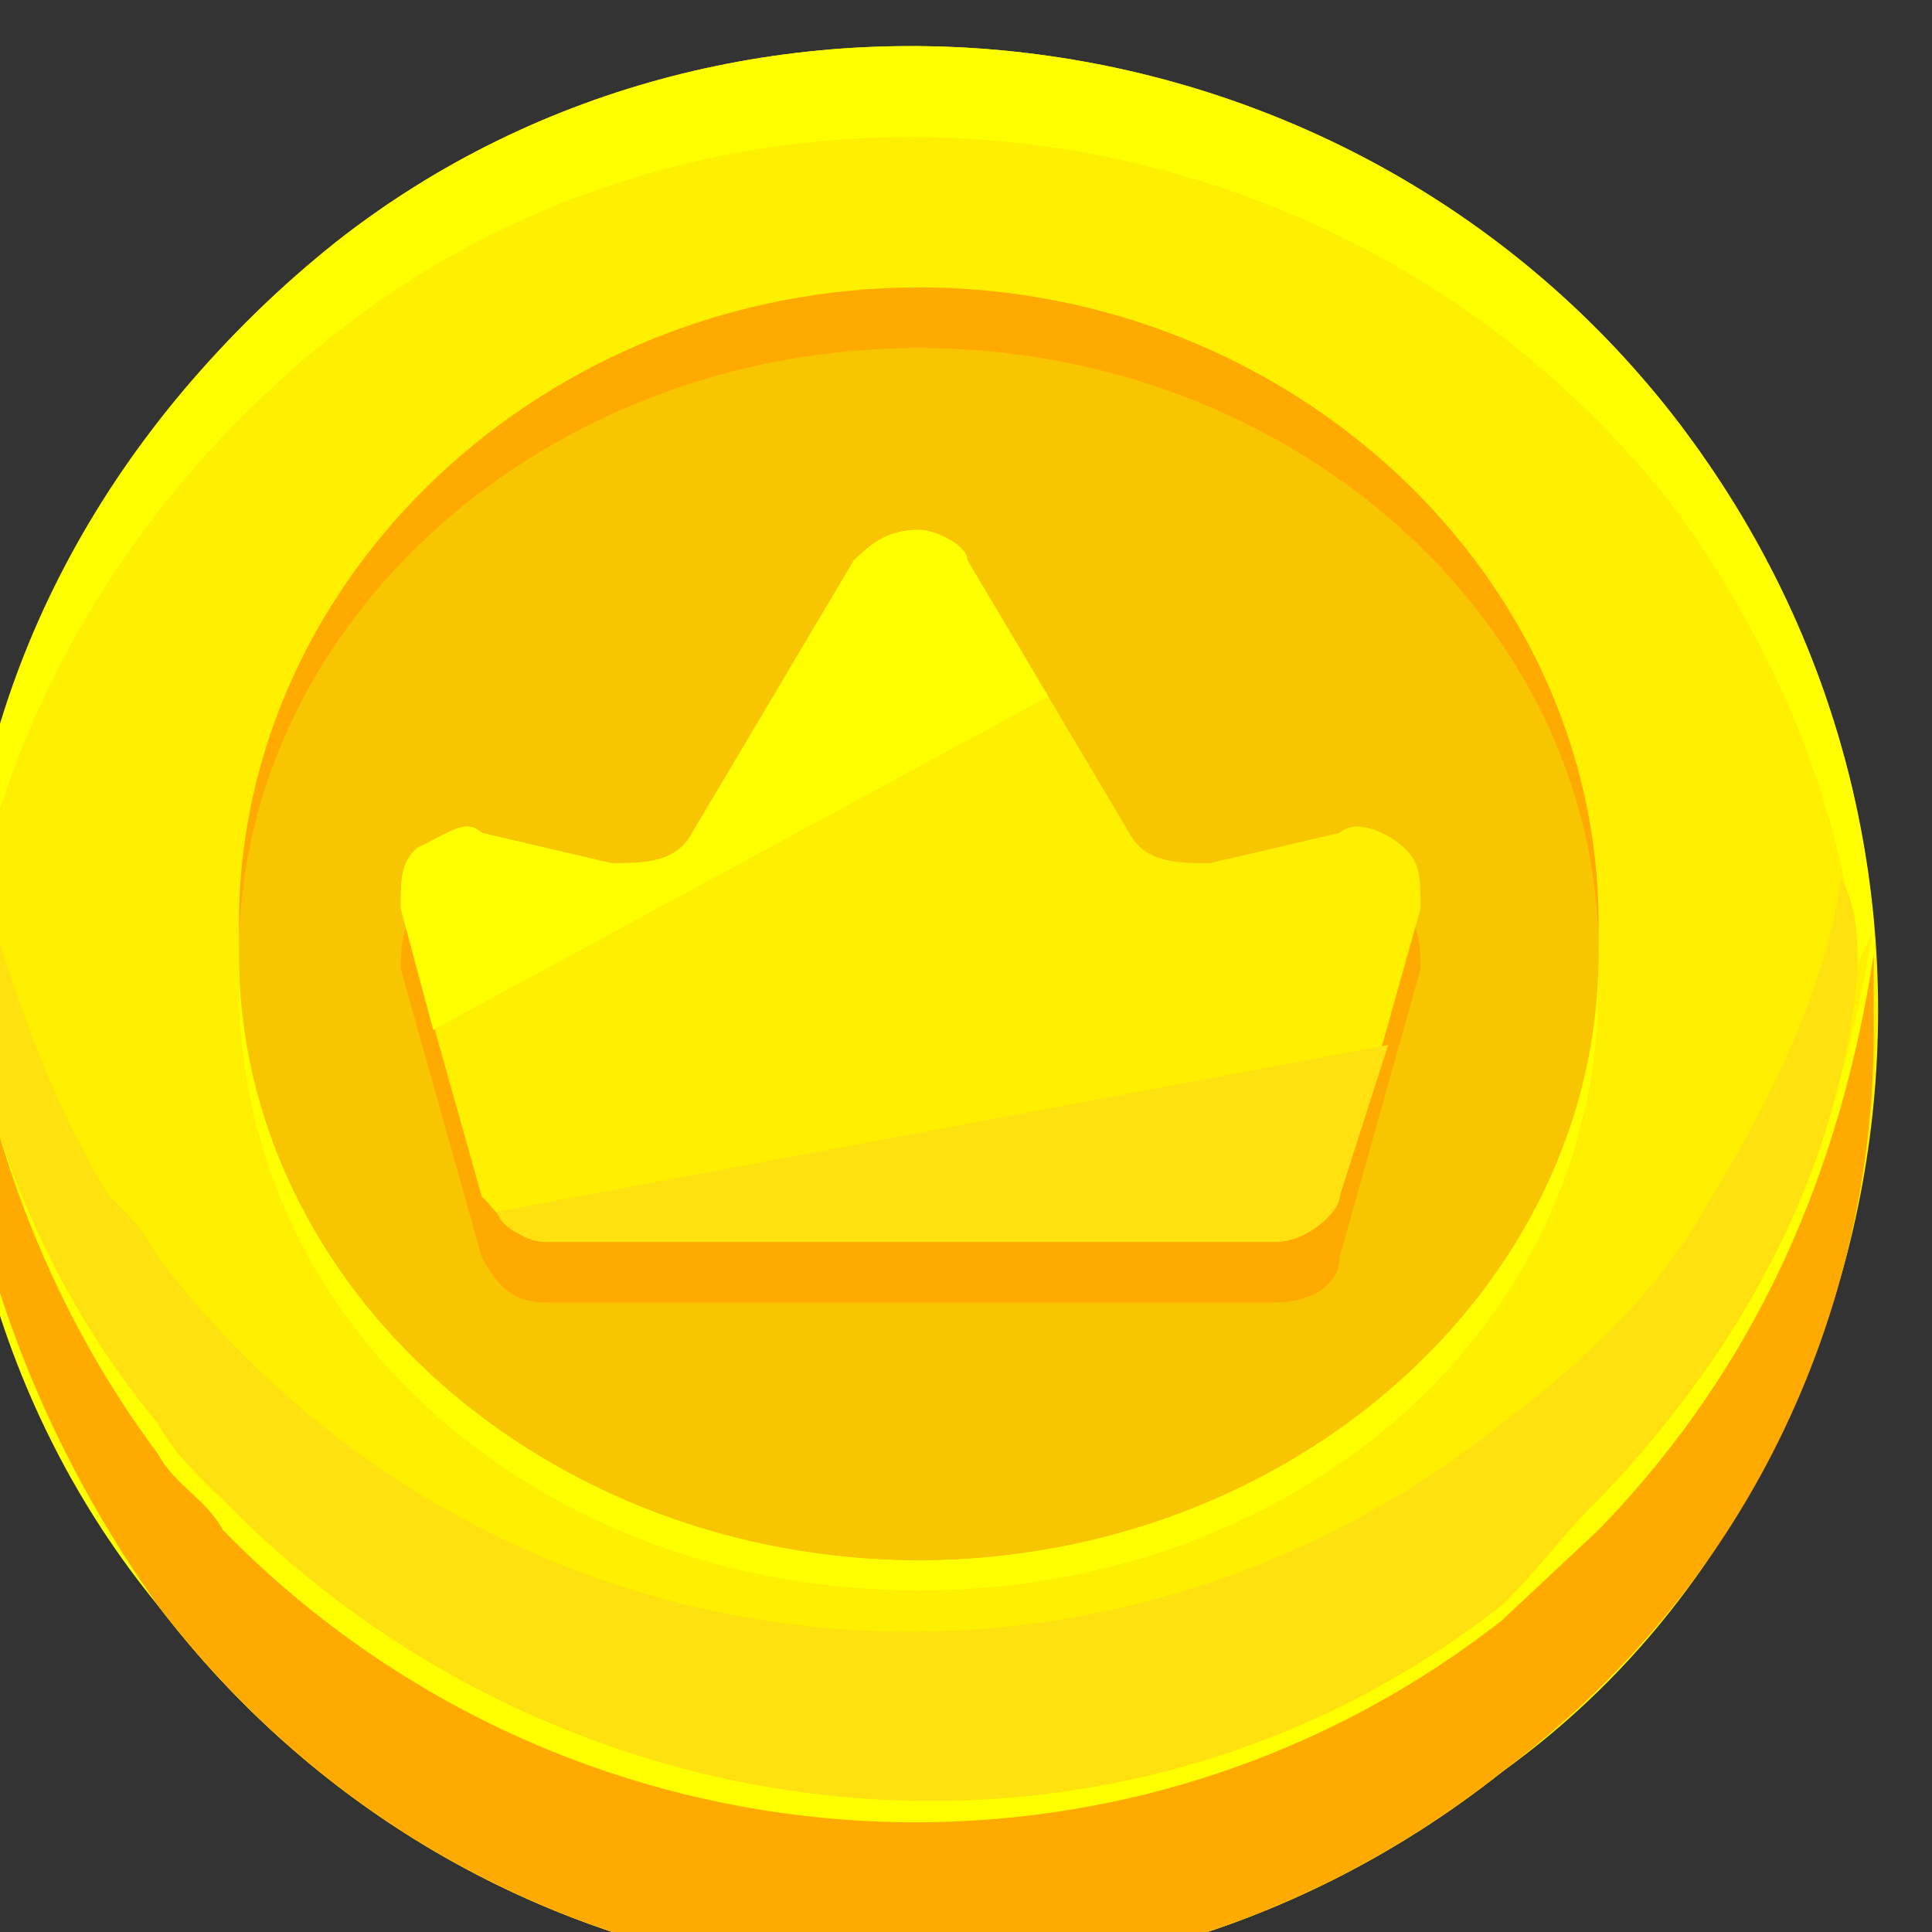 <?xml version="1.0" encoding="UTF-8" standalone="no"?>
<!-- Created with Inkscape (http://www.inkscape.org/) -->

<svg
   width="31.75mm"
   height="31.75mm"
   viewBox="0 0 31.75 31.75"
   version="1.1"
   id="svg65830"
   inkscape:version="1.2.2 (732a01da63, 2022-12-09)"
   sodipodi:docname="gold_icon.svg"
   xmlns:inkscape="http://www.inkscape.org/namespaces/inkscape"
   xmlns:sodipodi="http://sodipodi.sourceforge.net/DTD/sodipodi-0.dtd"
   xmlns="http://www.w3.org/2000/svg"
   xmlns:svg="http://www.w3.org/2000/svg">
  <rect x="0" y="0" width="31.75" height="31.75" fill="#333333" stroke="none"/>
  <sodipodi:namedview
     id="namedview65832"
     pagecolor="#505050"
     bordercolor="#eeeeee"
     borderopacity="1"
     inkscape:showpageshadow="0"
     inkscape:pageopacity="0"
     inkscape:pagecheckerboard="0"
     inkscape:deskcolor="#505050"
     inkscape:document-units="mm"
     showgrid="false"
     inkscape:zoom="0.914906"
     inkscape:cx="755.81535"
     inkscape:cy="560.71334"
     inkscape:window-width="3840"
     inkscape:window-height="2126"
     inkscape:window-x="2869"
     inkscape:window-y="-11"
     inkscape:window-maximized="1"
     inkscape:current-layer="layer1" />
  <defs
     id="defs65827" />
  <g
     inkscape:label="Capa 1"
     inkscape:groupmode="layer"
     id="layer1"
     transform="translate(94.728,0.114)">
    <g
       id="g13068"
       style="clip-rule:evenodd;fill-rule:evenodd;image-rendering:optimizeQuality;shape-rendering:geometricPrecision;text-rendering:geometricPrecision"
       transform="matrix(0.266,0,0,0.249,-1215.183,-671.426)">
   <path
   style="fill:#ffef01"
   inkscape:connector-curvature="0"
   id="path13070"
   d="m 4233,2712 c 25,-21 63,-16 83,12 20,28 15,68 -11,89 -26,22 -63,17 -83,-11 -20,-28 -15,-68 11,-90 z"
   class="fil636" />

   <path
   style="fill:#ffff00"
   inkscape:connector-curvature="0"
   id="path13072"
   d="m 4269,2721 c 23,0 42,18 42,40 0,23 -19,40 -42,40 -23,0 -42,-17 -42,-40 0,-22 19,-40 42,-40 z"
   class="fil177" />

   <path
   style="fill:#ffaa00"
   inkscape:connector-curvature="0"
   id="path13074"
   d="m 4269,2715 c 23,0 42,19 42,42 0,23 -19,42 -42,42 -23,0 -42,-19 -42,-42 0,-23 19,-42 42,-42 z"
   class="fil637" />

   <path
   style="fill:#f7c600"
   inkscape:connector-curvature="0"
   id="path13076"
   d="m 4269,2719 c 23,0 42,18 42,40 0,22 -19,40 -42,40 -23,0 -42,-18 -42,-40 0,-22 19,-40 42,-40 z"
   class="fil307" />

   <path
   style="fill:#ffaa00"
   inkscape:connector-curvature="0"
   id="path13078"
   d="m 4269,2782 h 22 c 2,0 4,-1 4,-3 l 5,-19 c 0,-1 0,-3 -1,-4 -1,-1 -3,-1 -4,-1 l -8,2 c -2,1 -4,0 -5,-2 l -10,-17 c 0,-1 -2,-2 -3,-2 -2,0 -3,1 -4,2 l -10,17 c -1,2 -3,3 -5,2 l -8,-2 c -1,0 -2,0 -4,1 -1,1 -1,3 -1,4 l 5,19 c 1,2 2,3 4,3 z"
   class="fil637" />

   <path
   style="fill:#ffff00"
   inkscape:connector-curvature="0"
   id="path13080"
   d="m 4305,2802 c -24,20 -58,16 -79,-7 -1,-1 -3,-3 -4,-5 -7,-10 -11,-21 -12,-33 -2,15 2,32 12,45 20,28 57,33 83,11 17,-13 24,-35 23,-56 -2,14 -7,27 -17,38 -2,2 -4,5 -6,7 z"
   class="fil177" />

   <path
   style="fill:#ffaa00"
   inkscape:connector-curvature="0"
   id="path13082"
   d="m 4209,2764 c 1,13 5,26 13,38 20,28 57,33 83,11 15,-12 23,-30 23,-49 0,-2 0,-4 0,-5 -2,14 -7,27 -17,38 -2,2 -4,4 -6,6 -24,20 -58,17 -79,-6 -1,-2 -3,-3 -4,-5 -7,-10 -11,-22 -12,-33 0,1 0,3 -1,5 z"
   class="fil637" />

   <path
   style="fill:#ffff00"
   inkscape:connector-curvature="0"
   id="path13084"
   d="m 4233,2718 c 25,-21 63,-16 83,12 6,9 10,19 11,30 0,-1 1,-2 1,-3 -1,-12 -5,-23 -12,-33 -20,-28 -58,-33 -83,-12 -14,12 -22,28 -23,45 0,1 0,2 0,3 2,-16 10,-31 23,-42 z"
   class="fil177" />

   <path
   style="fill:#ffe10f"
   inkscape:connector-curvature="0"
   id="path13086"
   d="m 4305,2790 c -26,22 -63,17 -83,-11 -1,-2 -2,-3 -3,-4 -4,-7 -6,-14 -8,-21 0,2 -1,4 -1,6 1,10 5,21 12,30 1,2 3,4 4,5 21,23 55,27 79,7 2,-2 4,-5 6,-7 9,-10 15,-22 16,-35 0,-2 0,-4 -1,-6 -1,7 -4,14 -8,21 -3,6 -8,11 -13,15 z"
   class="fil638" />

   <path
   style="fill:#ffef01"
   inkscape:connector-curvature="0"
   id="path13088"
   d="m 4269,2778 h 22 c 2,0 4,-2 4,-3 l 5,-19 c 0,-2 0,-3 -1,-4 -1,-1 -3,-2 -4,-1 l -8,2 c -2,0 -4,0 -5,-2 l -10,-18 c 0,-1 -2,-2 -3,-2 -2,0 -3,1 -4,2 l -10,18 c -1,2 -3,2 -5,2 l -8,-2 c -1,-1 -2,0 -4,1 -1,1 -1,2 -1,4 l 5,19 c 1,1 2,3 4,3 z"
   class="fil636" />

   <path
   style="fill:#ffff00"
   inkscape:connector-curvature="0"
   id="path13090"
   d="m 4277,2742 -5,-9 c 0,-1 -2,-2 -3,-2 -2,0 -3,1 -4,2 l -10,18 c -1,2 -3,2 -5,2 l -8,-2 c -1,-1 -2,0 -4,1 -1,1 -1,2 -1,4 l 2,8 z"
   class="fil177" />

   <path
   style="fill:#ffe10f"
   inkscape:connector-curvature="0"
   id="path13092"
   d="m 4269,2778 h 22 c 2,0 4,-2 4,-3 l 3,-10 -55,11 c 0,1 2,2 3,2 z"
   class="fil638" />

  </g>
  </g>
</svg>
